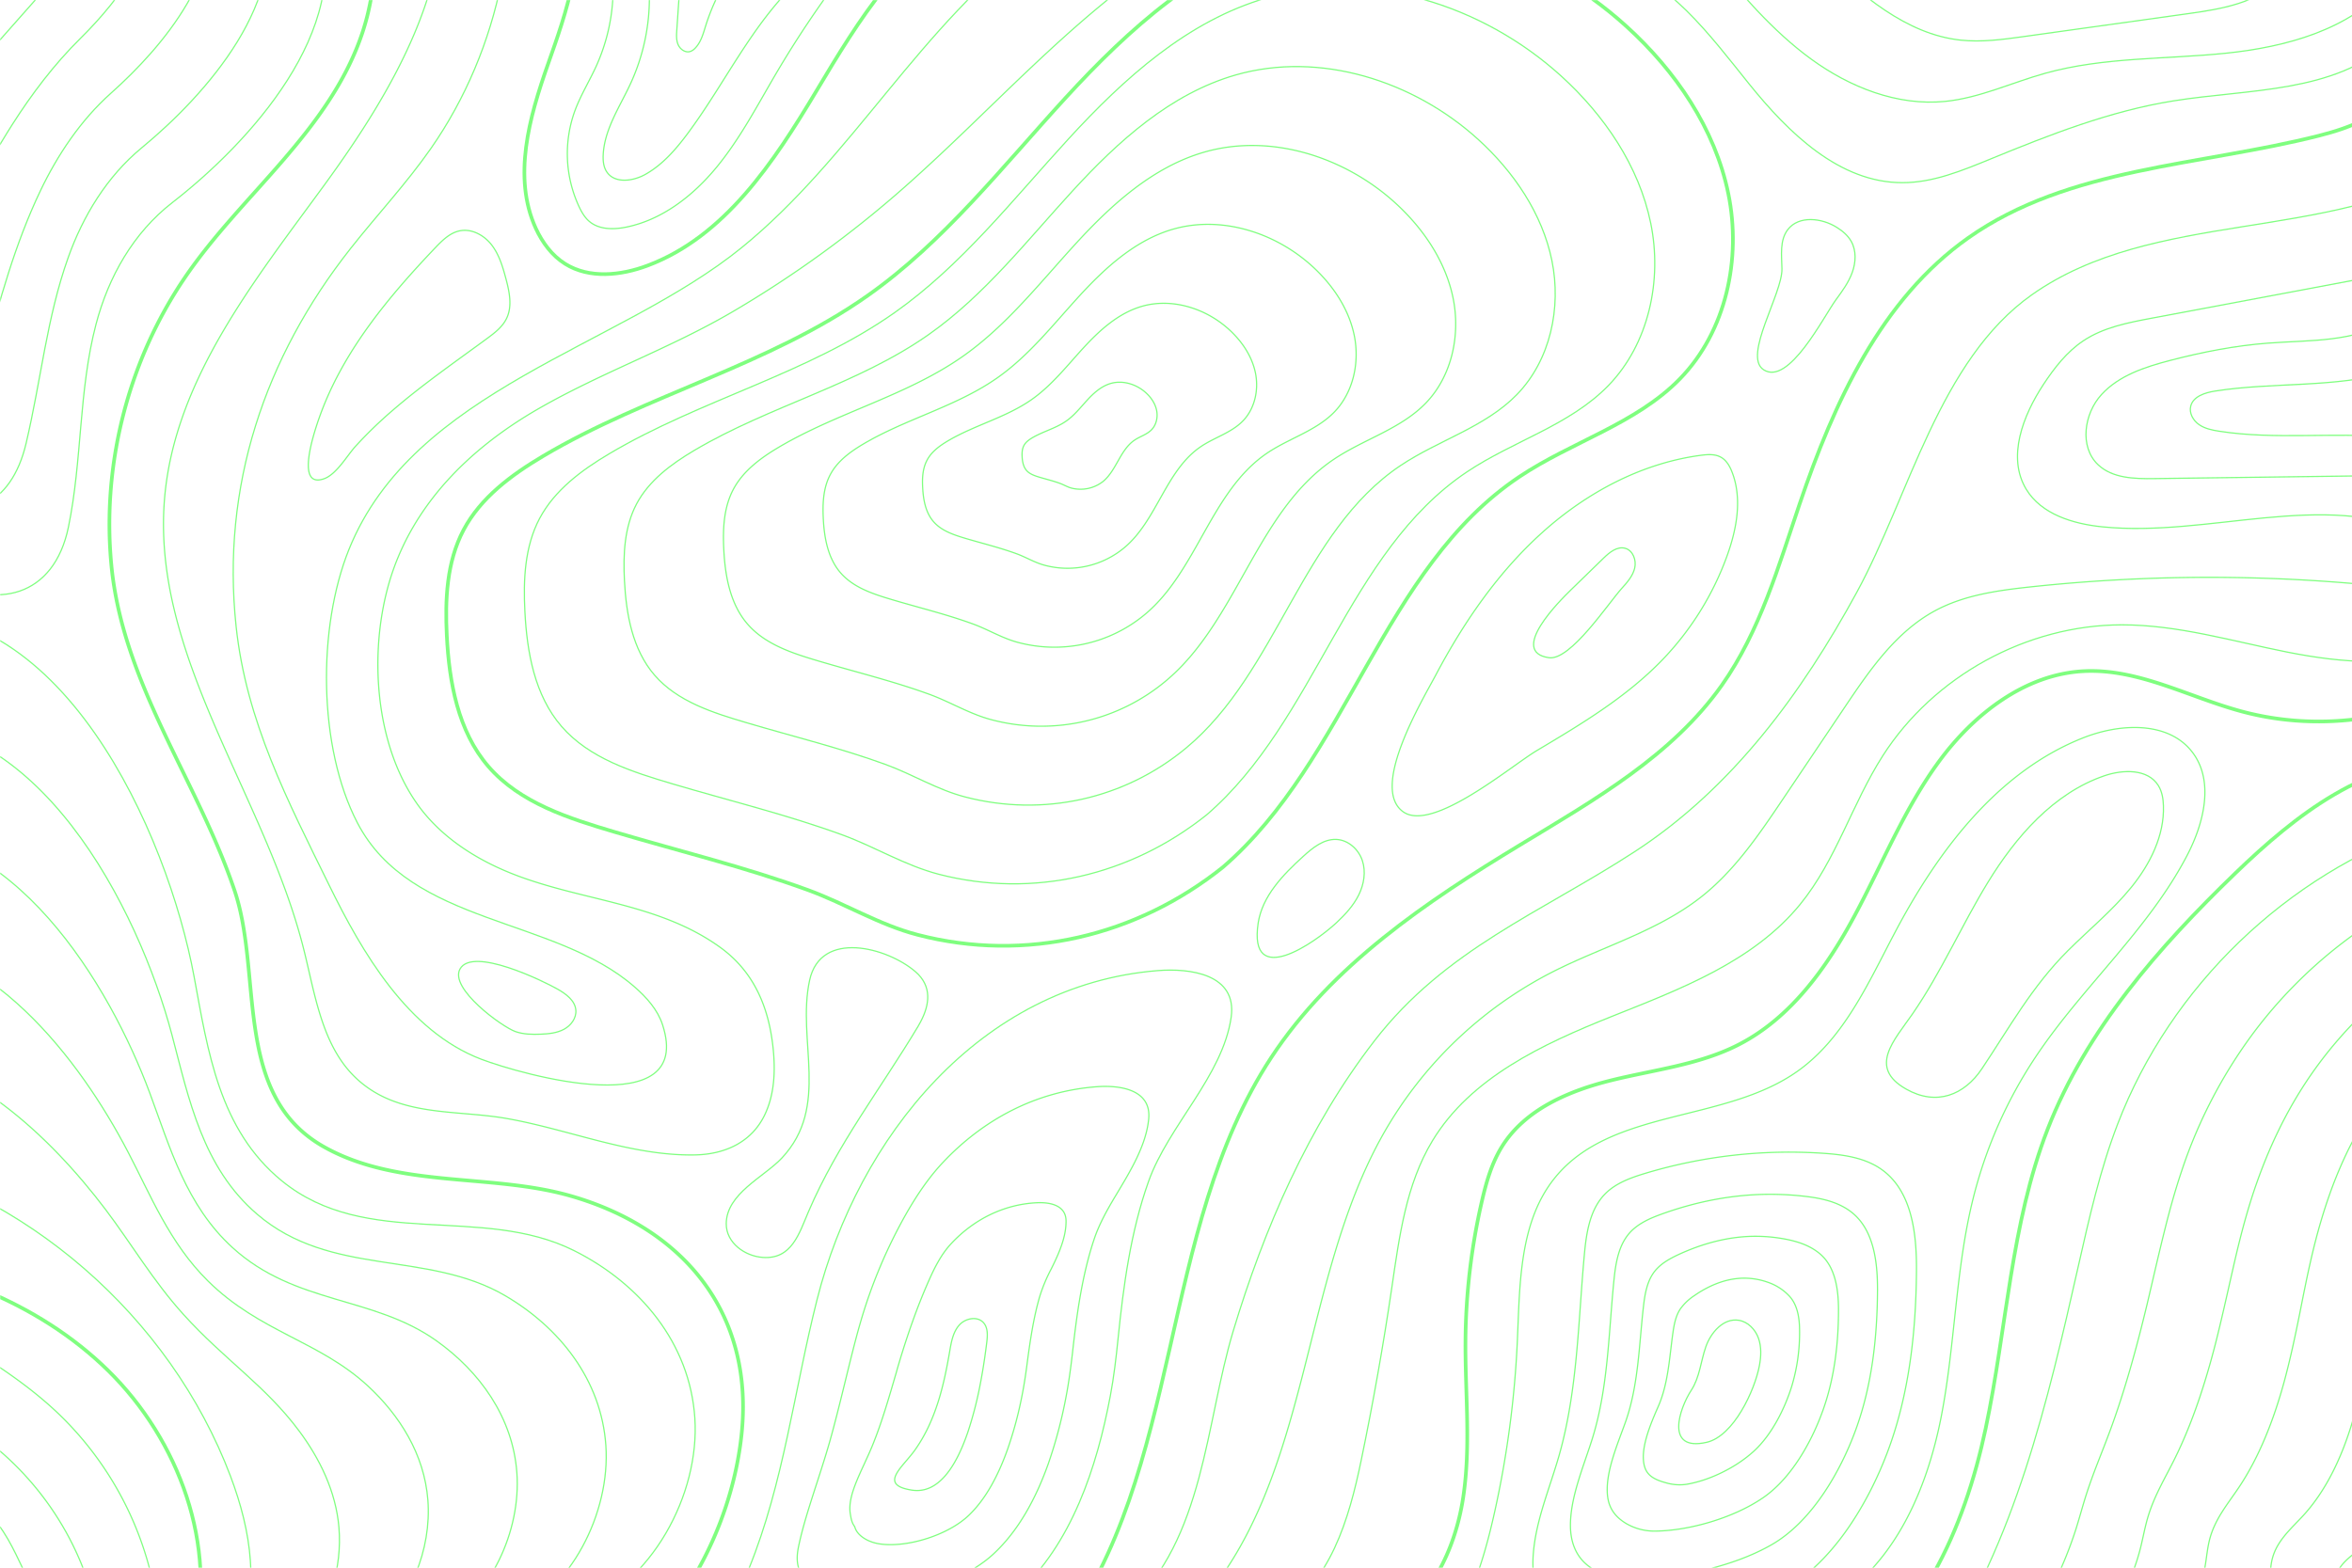 <svg id="Camada_1" data-name="Camada 1" xmlns="http://www.w3.org/2000/svg" xmlns:xlink="http://www.w3.org/1999/xlink" viewBox="0 0 1930 1287"><defs><style>.cls-1,.cls-4,.cls-5{fill:none;}.cls-2{opacity:0.5;}.cls-3{clip-path:url(#clip-path);}.cls-4,.cls-5{stroke:#00fd00;stroke-miterlimit:10;}.cls-4{stroke-width:3px;}</style><clipPath id="clip-path"><rect class="cls-1" x="0.17" y="0.1" width="1929.83" height="1286.55"/></clipPath></defs><g class="cls-2"><g class="cls-3"><path class="cls-4" d="M1134.77,1336c38.27-20.08,59.14-63.53,65.77-106.24s1.63-86.26,2-129.48a526.43,526.43,0,0,1,13.38-114.07c3.64-15.78,8.11-31.65,16.7-45.39,19.08-30.51,55.19-45.71,90.14-54.3s71.6-12.64,103.66-29c43-21.92,72.55-63.34,95.37-105.85s40.84-87.93,69.4-126.82,70.65-71.57,118.83-74c44.8-2.24,86.27,21.45,129.59,33.08,60.35,16.21,126.84,8.23,181.64-21.81"/><path class="cls-4" d="M1003.51,711.72c102.38-88.29,130.89-245.35,243.3-320.46,42.9-28.68,95.64-43.33,131.65-80.29,38-39,50.7-98.58,39.76-152S1375,58.32,1334.67,21.67C1261.33-45,1154.84-78.85,1059.61-51.45,985.85-30.22,926.28,23.74,874.4,80.3S774.63,198.45,711.9,242.67c-81.06,57.14-181,81.12-266.28,131.69-25.9,15.35-51.23,34.08-65.29,60.71-13.82,26.19-15.18,57.09-13.69,86.67,1.94,38.21,9.12,78.39,34.13,107.34,25.91,30,66.08,42.62,104.08,53.88,52.54,15.58,106.67,28.73,158.15,47.52,30.64,11.19,58.25,28.5,90,36.75C841.5,790.26,932.76,768.32,1003.51,711.72Z"/><path class="cls-4" d="M481.69,1380.79c73-38,119.17-125.49,127-205.27,9.55-97.84-47.52-167.22-140.16-193.91-65.39-18.85-141-6.05-202.08-40-76-42.17-50.58-141-73.89-210.45C162,640.33,100.91,561.8,91.42,464.13c-8-82.48,13.65-167.64,60.22-236.2,46.68-68.72,119.42-120.64,146.07-202.09A199.12,199.12,0,0,0,297.39-98"/><path class="cls-4" d="M869.13,1343.07c102.41-135.5,80.78-333.11,174-475.09,49.66-75.62,127.2-127.91,204.6-174.76,60.58-36.66,124.39-73.07,165.24-130.92,31.22-44.23,46.38-97.42,63.77-148.7,28.17-83.07,66.79-167.94,138.49-218.45,82.28-58,190.1-59,287.64-83.78,26.21-6.66,54.49-17.18,67-41.13"/><path class="cls-4" d="M803.36-73.85C741.9-45.4,704.55,16.8,669.78,74.92S594.71,194.26,531.29,218c-21.85,8.19-47.73,10.94-67.51-1.44C452.92,209.8,445,199,439.65,187.38c-19.12-41.94-5.41-90.9,9.9-134.37S481.76-37.43,468.2-81.48c-2.1-6.83-6-14.34-13-15.68"/><path class="cls-4" d="M158.63,1348C178.82,1269,147,1182.15,88.86,1125s-139.17-87-220.32-95.31"/><path class="cls-4" d="M1501.43,1379.5c73.54-40.1,110.6-125.1,127.94-207s20.51-167.56,50.85-245.64c31.74-81.67,91.12-149.45,154.17-210.29,49.12-47.39,108.61-94.46,176.78-91"/><path class="cls-5" d="M1575.1,1373.15c6.52-1.37,11-7.25,14.69-12.79,63.79-95.06,90.44-209.51,115.64-321.18,8.9-39.46,17.83-79.09,32.35-116.83,43.4-112.78,138.55-204.43,252.87-243.57"/><path class="cls-5" d="M1629,1377.38c6.14-1.36,10.56-6.49,14.35-11.34a396,396,0,0,0,30.22-44.32,331.62,331.62,0,0,0,29.88-66.67c2.93-9.26,5.39-18.6,8.38-28,5.68-17.82,12.87-34.57,19.19-51.6,12.4-33.35,22.14-68.83,30.72-104.52,5-21,9.73-42.21,15-63.09,4-16,8.46-31.9,13.72-47.49a402.53,402.53,0,0,1,56.68-109.9c42.08-57.3,100.79-103.07,167.91-128.56"/><path class="cls-5" d="M1682.85,1381.6c5.75-1.35,10.13-5.71,14-9.88a307.12,307.12,0,0,0,31.05-38.8c12.53-18.77,22.89-40.13,28.46-62.11,2.23-8.78,3.71-17.63,6.41-26.47,5.13-16.82,13.87-31.26,21.26-46.1,14.54-29.11,25.33-61.92,33.94-95.48,5-19.66,9.39-39.68,13.87-59.36,3.44-15.13,7-30.16,11.25-45,10.67-37.47,25.49-73.08,46.1-105.53,35.45-55.8,88.24-101.6,150.21-127.83"/><path class="cls-5" d="M1736.73,1385.83c5.37-1.35,9.71-4.95,13.67-8.43a238.1,238.1,0,0,0,31.87-33.27c12.85-16.66,23.24-36.78,27-57.55,1.53-8.3,2-16.67,4.43-25,4.59-15.83,14.88-27.95,23.34-40.61,16.69-24.86,28.52-55,37.17-86.44,5-18.33,9-37.15,12.73-55.63,2.84-14.24,5.6-28.42,8.77-42.43,8-35.48,18.78-69.57,35.53-101.16,28.8-54.31,75.69-100.12,132.5-127.1"/><path class="cls-5" d="M1790.6,1390.05c5-1.33,9.3-4.18,13.34-7,11.72-8.12,22.91-16.93,32.7-27.74,13.17-14.54,23.58-33.43,25.64-53,.82-7.82.34-15.7,2.45-23.48,4-14.84,15.87-24.64,25.41-35.12,18.83-20.62,31.71-48.1,40.39-77.4a442.49,442.49,0,0,0,11.59-51.9c2.24-13.35,4.17-26.68,6.3-39.9,5.38-33.48,12.06-66.07,24.95-96.78a258.37,258.37,0,0,1,114.79-126.38"/><path class="cls-5" d="M1844.48,1394.28a73.49,73.49,0,0,0,13-5.52c12-6.12,23.51-13,33.54-22.21,13.48-12.42,23.93-30.08,24.22-48.44.12-7.35-1.34-14.75.48-22,3.49-13.84,16.87-21.32,27.47-29.62,21-16.37,34.91-41.19,43.63-68.36a277.6,277.6,0,0,0,10.45-48.17c1.63-12.46,2.74-24.94,3.82-37.37,2.74-31.49,5.35-62.57,14.38-92.41a225.68,225.68,0,0,1,97.08-125.65"/><path class="cls-5" d="M1898.36,1398.5c16.43-5.13,33.22-10.45,47-20.75s24.28-26.72,22.81-43.88c-.58-6.86-3-13.78-1.49-20.5,2.94-12.86,17.87-18,29.54-24.14,36.36-19,52.53-62.86,56.16-103.75s-2-82.47,5.15-122.88a197.25,197.25,0,0,1,79.38-124.93"/><path class="cls-5" d="M1504,1314.45c51.25-31.82,77.37-92.47,88.91-151.68s11.63-120.42,26.17-179a371.77,371.77,0,0,1,51.11-116c38.34-57.7,92.63-104.42,124.6-165.88,13.84-26.61,22.37-61.3,3.9-84.93-19.68-25.18-58.77-23.26-88.54-11.66-70.69,27.57-119.7,92.72-155.11,159.83-22,41.65-41.91,87.25-80.42,114.35-59.86,42.13-152,30.12-198.35,86.74-29.56,36.07-29.07,87.09-31.14,133.67a815.62,815.62,0,0,1-18.71,141.24c-6.65,29.86-15.12,59.68-30.15,86.33"/><path class="cls-5" d="M1696.88,780.25c17.36-17.31,36.51-32.94,52-52s27.22-42.46,26.38-67c-.19-5.78-1.16-11.72-4.24-16.62-8.64-13.72-28.94-13.17-44.27-7.9-41.72,14.33-72.61,50-95.62,87.59-21.61,35.36-38.17,73.65-61.76,107.83-14.94,21.66-36.8,43.89-5.16,61.75,24.73,14,47.6,5,62.17-16.86C1649.05,843.1,1667.49,809.55,1696.88,780.25Z"/><path class="cls-5" d="M1549.12,1191c17.53-47,23.08-97.63,23.49-147.75.25-30.53-3.59-65.46-28.39-83.26-13.62-9.77-31-12.25-47.77-13.41A410.46,410.46,0,0,0,1350.09,963c-12,3.62-24.32,8.07-33.08,17-12.52,12.81-15.29,32-16.93,49.83-5.07,55.18-5.53,111.35-20.7,164.65-7.74,27.2-19.32,53.7-21.27,81.91-1,14.31,1,29.79,10.47,40.55s24.7,14.71,39.05,16.27c46.77,5.07,111-5.32,153.39-27.07C1503.18,1284.55,1533.17,1233.72,1549.12,1191Z"/><path class="cls-5" d="M1337.69,1011.39c-9.59,10.37-11.92,25.47-13.34,39.59-4.4,43.7-4.71,88.35-17.85,130.17-7.27,23.12-18,47.91-17.84,71.3.1,11.73,3.6,23.15,12.85,31.26,8.45,7.4,20,10.52,31.54,11.23,37.32,2.38,87.46-8,120.73-27.15,33.1-19,56.53-60.14,69-94.29,13.28-36.42,17.65-75.6,17.86-114.37.13-23.61-3.08-50.26-21.73-64.55-10.68-8.18-24.27-11.13-37.62-12.68a246.85,246.85,0,0,0-31.66-1.67c-29.53.37-58.69,6.3-86.06,16.21C1354.11,999.84,1344.56,1004,1337.69,1011.39Z"/><path class="cls-5" d="M1358.37,1042.72c-6.67,7.92-8.56,18.93-9.76,29.35-3.71,32.23-4.08,65.32-15,95.69-6.85,19.06-16.79,42.1-14.41,60.68,1.17,9.16,5.87,16.42,15.24,22a46.18,46.18,0,0,0,24,6.2c27.87-.38,63.9-10.74,88.06-27.22s40.94-47.8,49.88-73.38c9-25.88,12.23-53.57,12.25-81,0-16.7-2.55-35.14-15.07-45.84-7.76-6.63-17.5-10-27.49-12a132.18,132.18,0,0,0-24.1-2.52c-22.79-.25-44.94,5.86-65,15.17C1370.16,1033.07,1363.35,1036.81,1358.37,1042.72Z"/><path class="cls-5" d="M1379.06,1074c-3.79,5.45-5.21,12.41-6.19,19.11-3,20.76-3.79,42.21-12.14,61.22-6.58,15-15.62,36.28-11,50.07,2.21,6.57,7.59,10,17.63,12.68a39.54,39.54,0,0,0,16.52,1.16c18.41-3.07,40.34-13.46,55.4-27.3s25.36-35.44,30.77-52.47a152.09,152.09,0,0,0,6.62-47.62c-.11-9.78-1.91-20.2-8.41-27.13a43.3,43.3,0,0,0-17.34-11.22,58.4,58.4,0,0,0-16.54-3.37c-16.06-.87-31.22,5.37-43.89,14.14A43.72,43.72,0,0,0,1379.06,1074Z"/><path class="cls-5" d="M1443.7,1121c1.43-7.52,1.83-15.47-.74-22.67s-8.63-13.52-16.19-14.72c-12.41-2-22.84,9.89-27,21.74s-5,25.08-11.9,35.61c-10,15.36-21.71,50.54,12.45,42.84C1422.69,1178.78,1439.93,1140.92,1443.7,1121Z"/><path class="cls-5" d="M1985.93,438.07c-80.08-36-173.34,3.1-260.69-5.66-24-2.41-50.1-10.22-62.58-30.88-15.87-26.28-2.72-60.34,14.14-86,9-13.63,19.21-26.85,32.8-35.87,16.52-11,36.6-14.85,56.09-18.52l182.16-34.24c23.17-4.36,47.91-9.53,64.35-26.44"/><path class="cls-5" d="M1960.39,390.27l-192.76,2.54c-16.28.22-34.38-.24-46.13-11.52-15.32-14.7-11.39-41.76,2.93-57.45s35.67-22.63,56.23-28c26.49-6.89,53.46-12.2,80.76-14.24,34.25-2.56,71.06-.59,100-19.06"/><path class="cls-5" d="M1960.46,358.79c-46.35-4.19-93.42,2.31-139.4-4.86-5.81-.9-11.79-2.1-16.61-5.46s-8.24-9.43-6.79-15.13c2-8,11.71-11.07,19.9-12.36,48.2-7.58,98.36-2.36,145.22-15.93"/><path class="cls-5" d="M2012.6,530.61c-42.42,17.71-90.69,13.53-135.78,4.58S1787,512.78,1741,512.84c-77.76.1-154.23,42-196.11,107.58-25.06,39.21-38.28,85.72-67.7,121.78-38.4,47.08-98.4,69.58-154.82,92.12s-115.56,50.06-147,102.08c-21.66,35.88-27.16,78.85-33.26,120.31q-10.49,71.13-25.09,141.57c-10,48.36-25.45,101.88-68.52,126.06"/><path class="cls-5" d="M1995.65,486.05a1375.43,1375.43,0,0,0-330.25-4.27c-26.65,2.88-53.88,6.74-77.48,19.45-32.05,17.26-53.6,48.62-73.91,78.82l-50.86,75.63c-19.51,29-39.46,58.5-66.86,80.2-36,28.46-81.59,41.09-122.47,61.9A334.61,334.61,0,0,0,1134.9,931.06c-68.18,121.25-58.78,281.24-150.61,385.72"/><path class="cls-5" d="M925.74,1319.75c62.38-56.23,63.56-152.22,86.22-227.35,25.24-83.72,61.58-167.89,115.9-238.18,58.08-75.16,136.57-105.21,213.19-155C1421.34,647.09,1478.5,569,1523.71,486c43-79,67.72-190.54,143.6-244.08,99.87-70.47,243.33-42.82,347.81-106.25"/><path class="cls-5" d="M1961.49,34.29c-46.17,42.27-116.23,38.61-178,48.5-52,8.32-101.57,27.78-150.33,47.8C1609.93,140.11,1586,150,1561,149.92c-51.69,0-93.42-40.9-125.82-81.17S1369.85-16.7,1320.4-31.72"/><path class="cls-5" d="M1960.71-12.78c-32.9,37.3-84.83,51.4-134.31,56.47s-100.13,3.07-148.05,16.41c-27.5,7.66-53.87,20.31-82.28,23.13-39.14,3.88-78.23-11.64-110-34.82s-57.39-53.64-82.66-83.79"/><path class="cls-5" d="M1871.52-17.68c-18.88,20.12-48.46,25.05-75.79,28.86L1660.74,30c-17.18,2.4-34.57,4.79-51.82,2.94-45.06-4.85-81.59-37.3-114.78-68.16"/><path class="cls-5" d="M1506.55,246c5.18-7.06,10.43-14.25,13.4-22.48s3.41-17.82-.89-25.45c-2.74-4.84-7.15-8.53-11.86-11.48-12.49-7.81-31.22-9.82-40.19,1.86-6.74,8.78-5,21.07-4.78,32.14.45,20.54-32.19,71.52-15.14,82.82C1467.81,317.13,1496.54,259.61,1506.55,246Z"/><path class="cls-5" d="M1261,616.08c36.37-21.65,73.2-43.67,102.66-74.07a241.33,241.33,0,0,0,53.58-85.94c7.94-22.08,12.52-46.88,4-68.74-1.82-4.65-4.4-9.29-8.69-11.84-5-3-11.19-2.55-16.93-1.79-48.47,6.42-93.55,30.52-129.91,63.21s-64.51,73.65-87.4,116.85c-11.27,21.27-54.49,93.1-26.8,112.58C1175.57,683.27,1239.92,628.65,1261,616.08Z"/><path class="cls-5" d="M1330.88,482.8c4.44-4.9,9-10.11,10.52-16.56s-1.39-14.42-7.76-16.22c-6.58-1.86-12.89,3.3-17.79,8.07l-27,26.26c-8.62,8.39-51.18,50.66-17.81,55.46C1288.67,542.35,1319.74,495.1,1330.88,482.8Z"/><path class="cls-5" d="M917.43,1098.94c4.41-43.45,10.32-87.8,25-129.15,16.2-45.77,60.88-86.61,67.83-134.85,5.12-35.56-33.87-40.45-60.37-38.31-72.93,5.91-134.39,40.21-181.82,89.65s-80.83,114-97.64,180.48c-18.63,73.67-27.26,150.32-55.89,220.7-3.35,8.24-7,16.68-7,25.57.21,21.9,22.67,37,44,42.12,51.81,12.46,141.41-10,182.7-47,45.2-40.46,66-104.57,76.86-162.45C914,1130.21,915.85,1114.59,917.43,1098.94Z"/><path class="cls-5" d="M774.35,953.42c-11.87,12.48-21.51,26.79-30.12,41.69a415.21,415.21,0,0,0-38.51,91.43q-1.41,4.86-2.71,9.73c-7.66,28.77-14,57.9-22,86.38-8.18,28.82-19.08,57.4-24.83,82.54-1.34,5.85-2.59,11.61-1.7,17.81,2.08,14.63,16.91,24.85,32,28.11,37,8,99.07-8.41,128.37-35.37,20.76-19.11,34.93-45.42,45-73.37a380.39,380.39,0,0,0,14.77-55.14c2.39-12.23,4-24.52,5.42-36.74,3.54-31.77,7.89-63.92,17.86-93.65,4.13-12.29,10.7-24,17.59-35.51,12.23-20.42,24.95-41.08,27.1-62.9,2.39-24.31-23.74-27.84-42.11-26.54C850.07,895.51,807,919,774.35,953.42Z"/><path class="cls-5" d="M780.66,1020.55c-8.45,9-13.92,20.19-18.86,31.36-9.45,21.4-17.32,44.18-24.12,66.92-.7,2.31-1.38,4.63-2,6.94-6,20.51-11.79,41-19.77,60.59-8.41,20.68-21,40.63-18.11,56.55.61,3.33,1,6.7,3.55,10.06,1.92,7.59,11.16,12.69,20,14.1,22.26,3.56,56.67-6.85,74-23.74,14.25-13.86,24.23-33.46,31.62-54.34a311.47,311.47,0,0,0,11-40.22c1.87-9,3.32-17.93,4.48-26.73,2.64-20.1,5.43-40,10.78-58.14a135.59,135.59,0,0,1,9.41-22.5c6.52-13,12.31-26.43,12.13-39.47s-13.6-15.26-23.84-14.79C823.21,988.42,798.67,1001.29,780.66,1020.55Z"/><path class="cls-5" d="M809.74,1101.47c.68-5.57,1-11.91-2.83-16-5.11-5.56-15-3.44-19.93,2.26s-6.34,13.58-7.61,21c-2.45,14.32-5.33,28.65-9.73,42.4s-10.33,26.94-18.88,39c-10.23,14.4-30.23,28.51-2.58,32.86,11,1.73,20.08-3.2,27.64-12s13.55-21.51,18.29-35.32a311.27,311.27,0,0,0,10.71-42C807.33,1120.31,808.87,1108.68,809.74,1101.47Z"/><path class="cls-5" d="M1096.65,757.33c7.14-6.65,13.89-14,18.24-22.69s6.11-19.11,3-28.37-11.63-16.93-21.38-17.32c-10.42-.41-19.38,6.89-27.1,13.9-16.65,15.13-33.61,32.58-37,54.83C1024.35,812,1079,773.77,1096.65,757.33Z"/><path class="cls-5" d="M990.22,668.71c89.94-77.57,115-215.55,213.73-281.54,37.7-25.19,84-38.06,115.66-70.53,33.41-34.29,44.55-86.6,34.93-133.5s-38-88.46-73.4-120.66c-64.43-58.55-158-88.3-241.64-64.23C974.7,16.9,922.37,64.3,876.79,114S789.15,217.79,734,256.64c-71.22,50.2-159,71.26-233.93,115.69-22.76,13.48-45,29.94-57.36,53.33-12.14,23-13.34,50.16-12,76.14,1.7,33.57,8,68.87,30,94.3,22.76,26.35,58,37.44,91.43,47.34,46.16,13.68,93.71,25.24,138.94,41.75,26.91,9.82,51.16,25,79,32.28C847.89,737.7,928.06,718.43,990.22,668.71Z"/><path class="cls-5" d="M973.29,613.92C1048.55,551.4,1068,436.34,1149.38,382c31.06-20.75,69.23-31.36,95.29-58.11,27.52-28.26,36.7-71.35,28.78-110S1242.16,141,1213,114.46c-53.08-48.24-130.15-72.75-199.08-52.92-53.39,15.36-96.5,54.42-134,95.36s-72.21,85.52-117.62,117.52c-58.67,41.37-131,58.72-192.73,95.32-18.75,11.11-37.09,24.67-47.26,43.94-10,19-11,41.33-9.91,62.73,1.4,27.66,6.6,56.74,24.71,77.7,18.75,21.71,47.82,30.84,75.33,39,38,11.28,77.2,20.8,114.47,34.4C749,635.6,769,648.13,792,654.1,856,670.77,922.84,655.83,973.29,613.92Z"/><path class="cls-5" d="M956.36,559.14c59.18-49.16,74.49-139.62,138.45-182.37,24.42-16.32,54.43-24.66,74.92-45.69,21.64-22.22,28.86-56.1,22.63-86.48s-24.6-57.3-47.55-78.16c-41.73-37.93-102.33-57.2-156.53-41.61-42,12.08-75.88,42.79-105.4,75s-56.77,67.24-92.47,92.4c-46.13,32.52-103,46.17-151.54,74.94-14.74,8.74-29.16,19.4-37.15,34.55-7.87,14.91-8.65,32.49-7.79,49.32,1.1,21.75,5.19,44.61,19.42,61.09,14.74,17.07,37.6,24.25,59.23,30.66,29.9,8.87,60.7,16.35,90,27.05,17.43,6.36,33.14,16.21,51.2,20.91A159.23,159.23,0,0,0,956.36,559.14Z"/><path class="cls-5" d="M939.43,504.36c43.09-35.8,54.23-101.67,100.81-132.79,17.78-11.88,39.63-18,54.55-33.27,15.76-16.18,21-40.85,16.48-63s-17.91-41.72-34.62-56.91c-30.39-27.62-74.52-41.65-114-30.3-30.56,8.8-55.25,31.16-76.74,54.6s-41.34,49-67.34,67.28c-33.59,23.68-75,33.61-110.34,54.57-10.73,6.36-21.23,14.12-27,25.15-5.73,10.85-6.29,23.66-5.67,35.92.8,15.83,3.78,32.48,14.14,44.47,10.74,12.43,27.38,17.66,43.13,22.33,21.77,6.45,44.2,11.91,65.53,19.69,12.69,4.64,24.13,11.81,37.28,15.23A115.94,115.94,0,0,0,939.43,504.36Z"/><path class="cls-5" d="M922.5,449.58c27-22.43,34-63.71,63.17-83.21,11.14-7.45,24.83-11.25,34.18-20.85,9.88-10.14,13.17-25.6,10.33-39.46s-11.23-26.14-21.7-35.66c-19-17.31-46.69-26.1-71.42-19-19.15,5.51-34.62,19.52-48.09,34.2s-25.9,30.68-42.19,42.16c-21,14.84-47,21.07-69.14,34.2-6.73,4-13.31,8.85-16.95,15.76s-4,14.83-3.56,22.51c.5,9.92,2.37,20.35,8.86,27.87,6.73,7.79,17.16,11.06,27,14,13.64,4,27.69,7.46,41.06,12.34,8,2.9,15.12,7.4,23.36,9.54A72.66,72.66,0,0,0,922.5,449.58Z"/><path class="cls-5" d="M905.57,394.79c10.74-9.26,13.73-25.74,25.53-33.63,4.5-3,10-4.54,13.81-8.42,4-4.1,5.33-10.35,4.18-15.95s-4.54-10.57-8.77-14.41c-7.7-7-18.87-10.55-28.87-7.67-7.74,2.22-14,7.89-19.43,13.82s-10.47,12.4-17.06,17c-8.5,6-19,8.51-27.94,13.82-2.72,1.61-5.38,3.58-6.85,6.37s-1.59,6-1.44,9.1c.2,4,1,8.22,3.58,11.26s6.94,4.47,10.93,5.66c5.51,1.63,11.19,3,16.59,5,3.22,1.18,6.12,3,9.45,3.86A29.83,29.83,0,0,0,905.57,394.79Z"/><path class="cls-5" d="M959-37.09C877.32,16.71,814.83,89.4,742.28,153.55a904.22,904.22,0,0,1-140.4,101.89C550.21,285.82,493.75,305.63,442,335.39,384.73,368.27,336.51,415.94,318.53,481c-15.46,56-10.79,128.84,23.09,177.81,18.19,26.3,45.95,44.8,75.51,57,57.33,23.7,122.54,24.37,174.24,62,27.8,20.25,39.66,49.69,43.07,82.92,1.89,18.43,1.08,37.73-7,54.43-10.91,22.67-33.14,32.31-57.26,32.73-52.62.93-103.49-21-154.65-29.93-41.94-7.34-88.29-1-122.38-32.2-28.81-26.35-34.39-68.67-43.89-106.54C217.57,652.73,124,538.74,135.06,408.77c8.28-97,73.49-178,130.9-256.67s111.92-171.88,94.3-267.64"/><path class="cls-5" d="M851.06-49.8C755.39,19.94,699.7,129.32,608.37,203.4c-100.82,81.76-269,116.11-322,247.48-25.88,64.12-25.43,162.26,6.89,224.43,43.86,84.39,161.33,76.91,227.55,134.77,9.79,8.55,18.85,18.65,22.87,31C570,922.2,428.24,882,394.94,869.37c-60.46-23-98-88.09-124.95-143.08-33.85-69-68-134.26-76.26-212.3C181.55,399.36,217,293.6,287.63,204c21.73-27.58,45.84-53.3,65.92-82.1,57.13-81.94,78.39-188,57.26-285.63"/><path class="cls-5" d="M399.42,278c6.35-4.65,12.9-9.63,16.3-16.72,4.81-10,2.27-21.93-.61-32.7-2.6-9.71-5.53-19.62-11.68-27.56s-16.32-13.57-26.16-11.57c-8.06,1.63-14.3,7.83-20,13.79-37.08,39-72.9,81.63-92.61,132.33-4,10.24-24.84,66.66,1.27,57.35,10.25-3.66,18.82-18.92,25.77-26.6a350.52,350.52,0,0,1,30.93-29.89C347,315.43,373.51,297.06,399.42,278Z"/><path class="cls-5" d="M691.12-20.83A847.82,847.82,0,0,0,636.8,60.41c-15.38,26.17-29.47,53.34-48.74,76.78s-44.69,43.31-74.45,49.27c-10.31,2.06-22.08,2.06-30.08-4.78-3.78-3.23-6.31-7.69-8.43-12.19a103.1,103.1,0,0,1-3.24-78.88C476.6,77.93,483.8,66.33,489.39,54a155.39,155.39,0,0,0,12.66-82.07"/><path class="cls-5" d="M653.72-14.55c-37,35.21-58.91,83.08-89.39,124.07-9.71,13.06-20.65,25.72-34.85,33.65-10.12,5.65-25,7.61-31.52-2-2.73-4-3.21-9.12-3-14,1-21.26,13.86-39.81,22.74-59.17a168.42,168.42,0,0,0,12.5-99.8"/><path class="cls-5" d="M600.78-23.91A176.12,176.12,0,0,0,579,21.38c-2,6.47-3.88,13.37-8.63,18.22a9.7,9.7,0,0,1-4.15,2.72c-3.94,1.12-8.1-1.88-9.74-5.64s-1.38-8-1.1-12.12l2.52-37c.28-4.11-.54-9.64-4.62-10.12"/><path class="cls-5" d="M473.32,1322.74c61.34-22.15,101-96.14,96.86-158.8-4.09-61.78-45.15-110.45-99-137.45-76.16-38.16-170.47-.6-239.91-57.31-51.49-42.06-60.65-106.43-72-167.59C137.78,685.38,50.11,483.33-102,504.78"/><path class="cls-5" d="M417.27,1327.92c51.37-22.19,83.68-86.37,79.89-141.51-3.69-53.82-38-96.81-82.41-122.87-64.1-37.58-143.24-15.15-203.69-66.93-44.86-38.43-56-94.43-69.95-147.21C114,747.1,30.47,579-104.86,593.1"/><path class="cls-5" d="M361.22,1333.1c41.4-22.22,66.35-76.6,62.92-124.23-3.29-45.85-30.75-83.28-65.78-108.28-52.05-37.16-116-29.69-167.47-76.54-38.22-34.81-51.44-82.47-67.94-126.84C90.07,808.75,10.82,674.67-107.74,681.41"/><path class="cls-5" d="M305.18,1338.28c31.42-22.26,49-66.82,45.93-107-2.87-37.88-23.49-69.95-49.14-93.69-40-37-88.77-44.23-131.25-86.16C139.15,1020.3,123.63,981,104.8,945,65.74,870.41-8.82,770.34-110.61,769.73"/><path class="cls-5" d="M249.13,1343.46c21.45-22.29,31.68-57,29-89.67-2.47-29.91-16-56.88-32.5-79.11-27.58-37.23-61.54-58.76-95-95.76-24.93-27.56-43-58.39-63.91-86.09C40.93,932.32-28.46,866-113.49,858"/><path class="cls-5" d="M193.08,1348.64c21.52-41.84,12.75-92.9-3.88-136.91C139.51,1080.25,20.79,977.14-116.36,946.36"/><path class="cls-5" d="M128.07,1312.45A272.06,272.06,0,0,0,48,1160.3c-27.94-26.67-61.19-47-94.2-67"/><path class="cls-5" d="M74.61,1305.94c-17.7-60.25-60-112.87-115-143.12"/><path class="cls-5" d="M32.9,1313.66c-10.42-15.83-16.89-33.92-26.36-50.34s-23.09-31.86-41.38-36.83"/><path class="cls-5" d="M755.45,838.59c7.5-14.2,9.4-29.23-4.17-41-23.16-20.06-77.93-34.76-86.94,7-10.72,49.6,17.16,103.42-22.9,146-14.51,15.42-45.33,29-45.5,53.74-.11,15.83,15.43,26.72,30.13,27.7,23.75,1.58,29.67-19.68,37.49-37.88,23.92-55.65,59.07-100.43,89.85-151.88C754.13,841,754.81,839.8,755.45,838.59Z"/><path class="cls-5" d="M423.09,846.71c6.58,2.27,13.69,2.38,20.65,2.09,6.51-.26,13.22-.92,19-4s10.32-9.18,9.79-15.68c-.63-7.91-8-13.33-14.93-17.26-11.83-6.74-69.72-35.08-80.11-16.59C368.51,811.18,411.87,842.83,423.09,846.71Z"/><path class="cls-5" d="M261.33-63.73c28.93,87.64-57,181.16-119.93,230-32,24.79-52.42,61-62.62,99.89C64.45,320.75,67.54,377.73,56.1,432.82,44.3,489.64-3,502.08-50.7,473.07q-21.15-12.88-40.95-27.83"/><path class="cls-5" d="M215.44-76.29C239.72-1.5,169,77.84,116.27,121.32c-28.54,23.53-48.17,56-60.31,90.05C38.4,260.64,33.68,311.88,21.43,363.83,9.14,415.94-26.91,428.51-71.1,416.38c-14.36-3.94-31.73-6.95-48.06-15.55"/><path class="cls-5" d="M169.55-88.85C189.17-26.91,133.72,38.44,91.13,76.4c-25.07,22.34-44,50.95-58,80.21C12.18,200.56-.14,246-13.24,294.84-26,342.26-54.35,365.46-91.5,359.7c-15.37,4.24-35.68,4-55.17-3.29"/><path class="cls-5" d="M123.67-101.41C138.63-52.32,98.62-.73,66,31.48,44.46,52.74,25.94,77.35,10.32,101.85c-24.58,38.58-44.23,78.35-58.23,124C-61,268.58-80,297.15-111.9,303c-16,10.66-39.63,14.9-62.28,9"/><path class="cls-5" d="M77.78-114c10.3,36.24-14,74.37-36.92,100.51C23,6.91,4.61,27.24-12.5,47.09c-28.46,33-55.1,67.3-70.08,109.76-13.43,38.07-25.14,69.2-49.73,89.48-18.39,15.17-43.57,25.83-69.38,21.26"/><path class="cls-5" d="M31.9-126.52c5.64,23.39-2.47,48.38-16.17,68.15s-32.56,35.3-51,50.7c-32.56,27.14-65.89,56.29-81.93,95.53-13.68,33.44-14.06,72.67-35.46,101.79-17.26,23.49-47.52,36.75-76.49,33.53"/></g></g></svg>